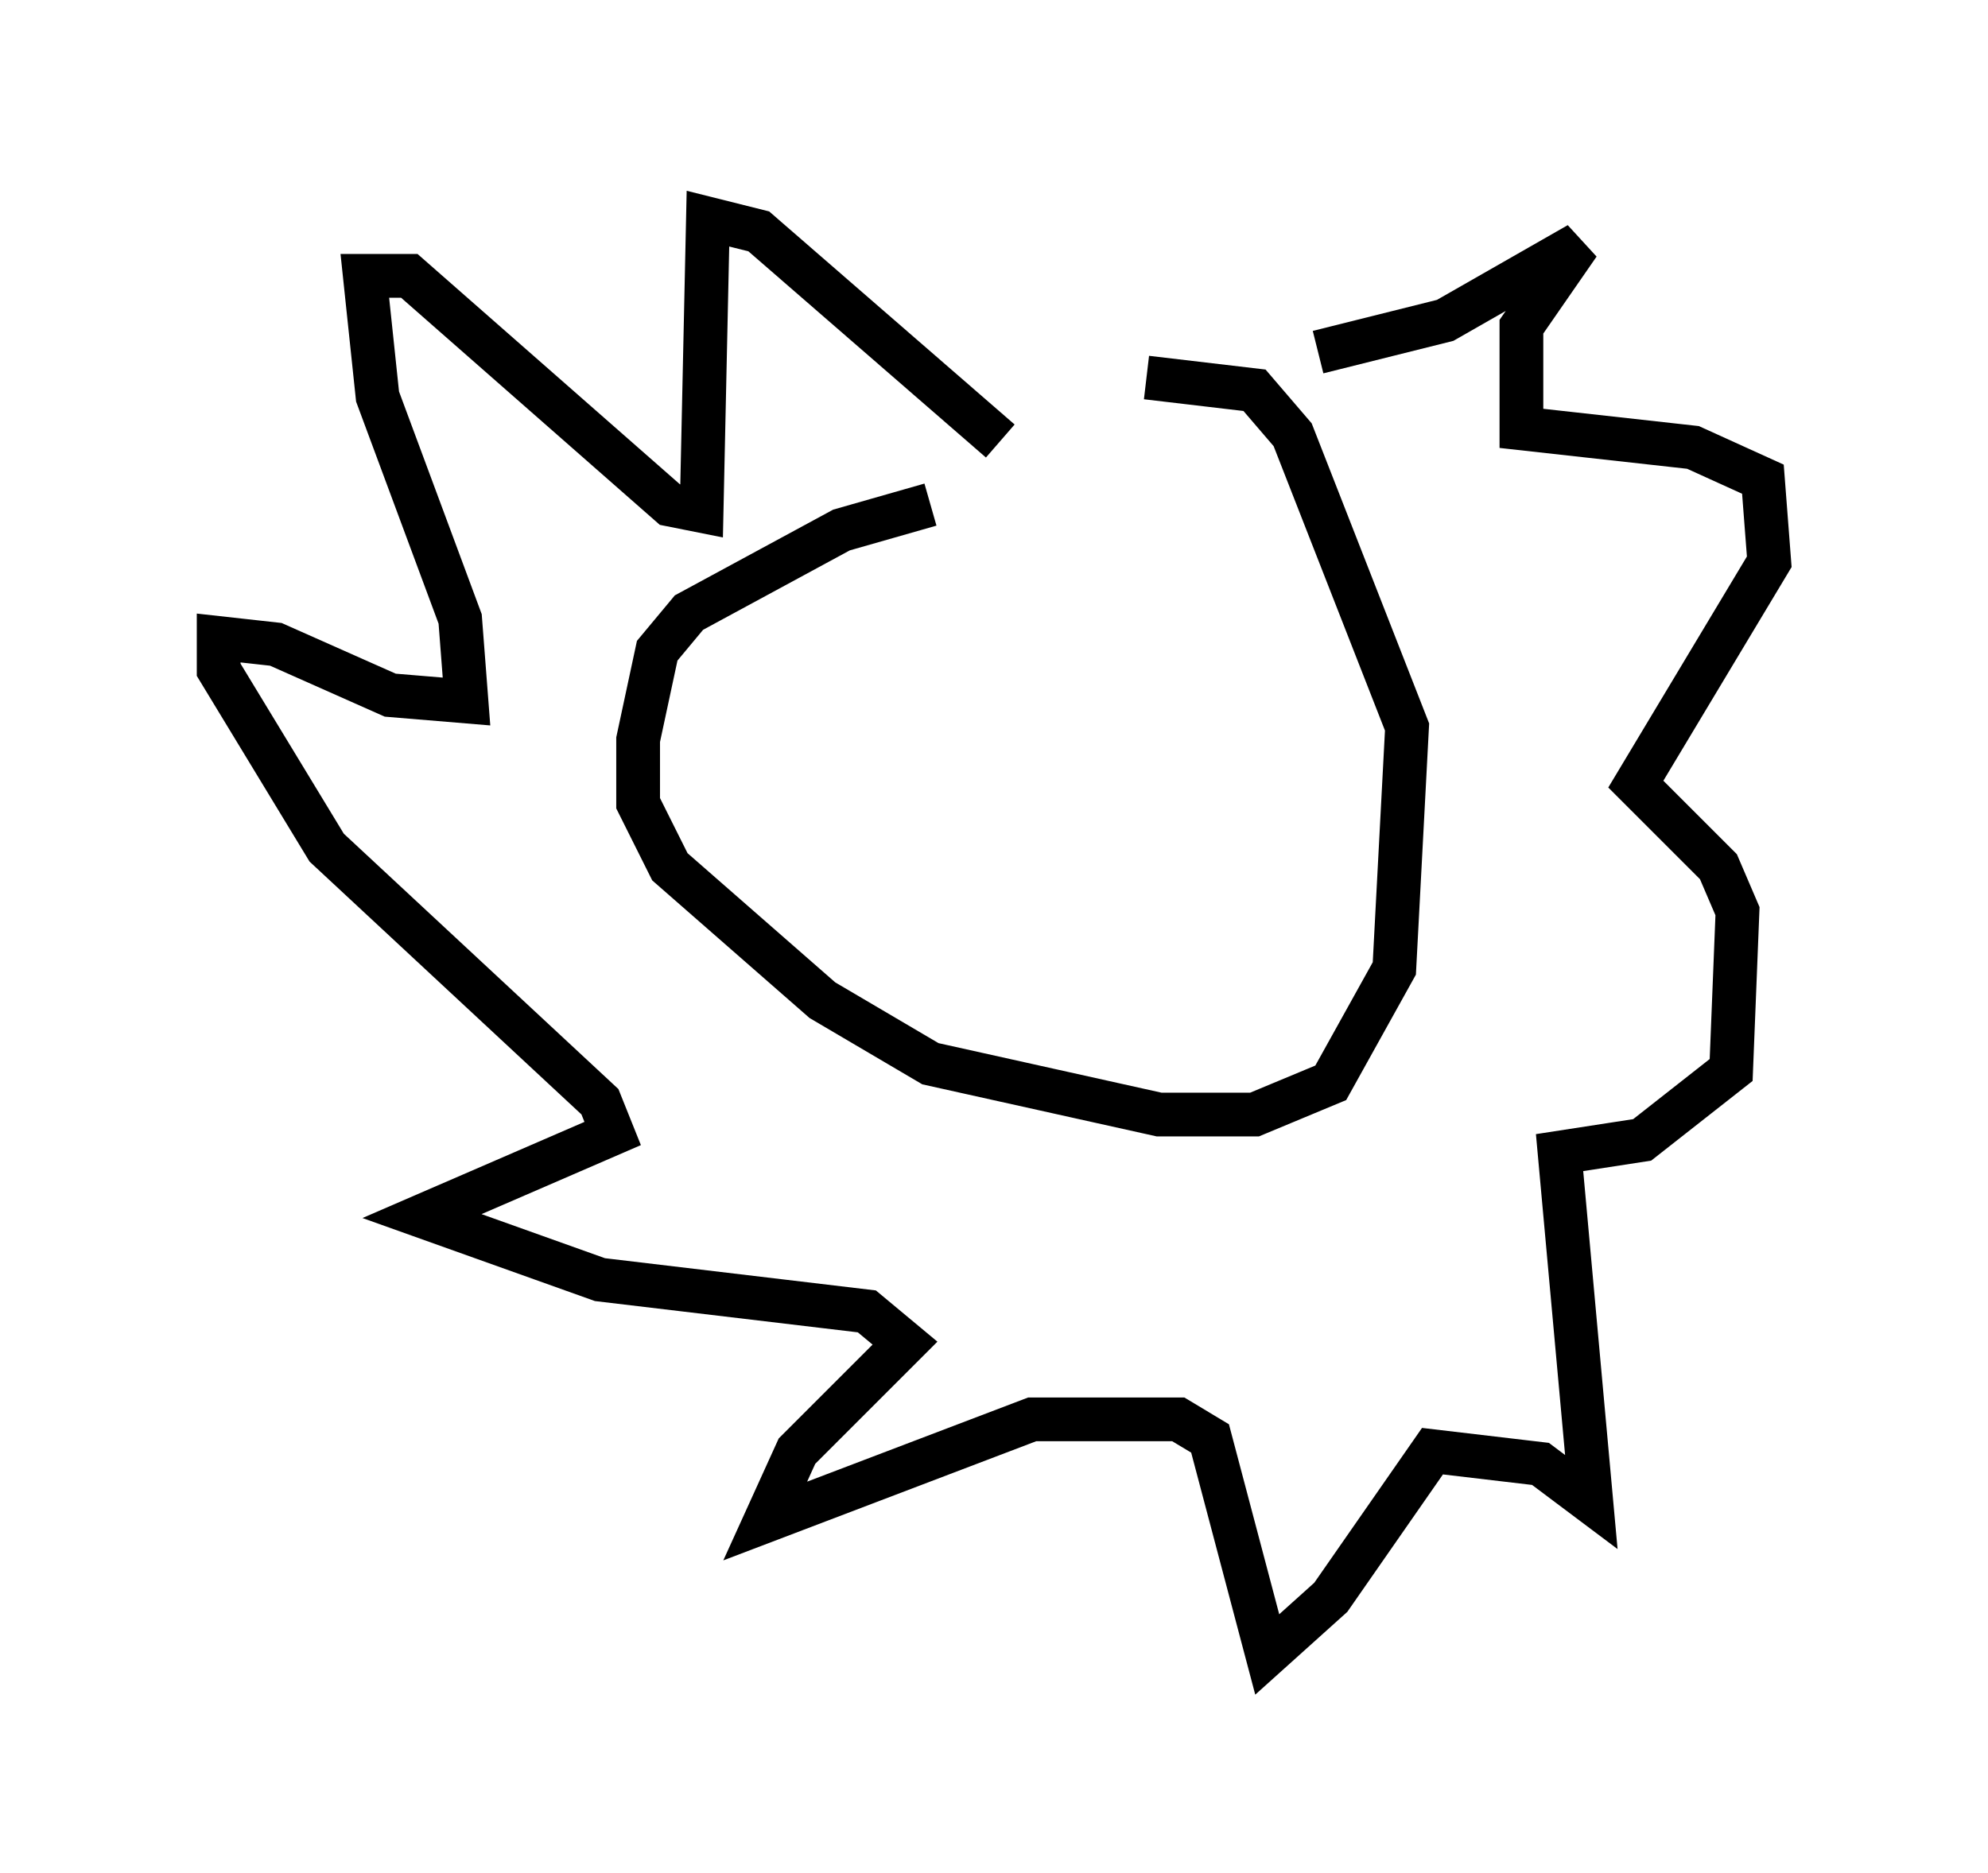 <?xml version="1.0" encoding="utf-8" ?>
<svg baseProfile="full" height="42.827" version="1.1" width="45.441" xmlns="http://www.w3.org/2000/svg" xmlns:ev="http://www.w3.org/2001/xml-events" xmlns:xlink="http://www.w3.org/1999/xlink"><defs /><rect fill="white" height="42.827" width="45.441" x="0" y="0" /><path d="M25.916, 11.682 m-4.648, -0.145 l-2.034, 0.581 -3.486, 1.888 l-0.726, 0.872 -0.436, 2.034 l0.0, 1.453 0.726, 1.453 l3.486, 3.05 2.469, 1.453 l5.229, 1.162 2.179, 0.0 l1.743, -0.726 1.453, -2.615 l0.291, -5.52 -2.615, -6.682 l-0.872, -1.017 -2.469, -0.291 m3.922, -0.581 l2.905, -0.726 3.05, -1.743 l-1.307, 1.888 0.0, 2.324 l3.922, 0.436 1.598, 0.726 l0.145, 1.888 -3.05, 5.084 l1.888, 1.888 0.436, 1.017 l-0.145, 3.631 -2.034, 1.598 l-1.888, 0.291 0.726, 7.989 l-1.162, -0.872 -2.469, -0.291 l-2.324, 3.341 -1.453, 1.307 l-1.307, -4.939 -0.726, -0.436 l-3.341, 0.0 -6.101, 2.324 l0.726, -1.598 2.469, -2.469 l-0.872, -0.726 -6.101, -0.726 l-4.067, -1.453 4.358, -1.888 l-0.291, -0.726 -6.246, -5.81 l-2.469, -4.067 0.0, -0.726 l1.307, 0.145 2.615, 1.162 l1.743, 0.145 -0.145, -1.888 l-1.888, -5.084 -0.291, -2.76 l1.017, 0.0 5.955, 5.229 l0.726, 0.145 0.145, -6.682 l1.162, 0.291 5.52, 4.793 " fill="none" stroke="black" stroke-width="1" /></svg>
